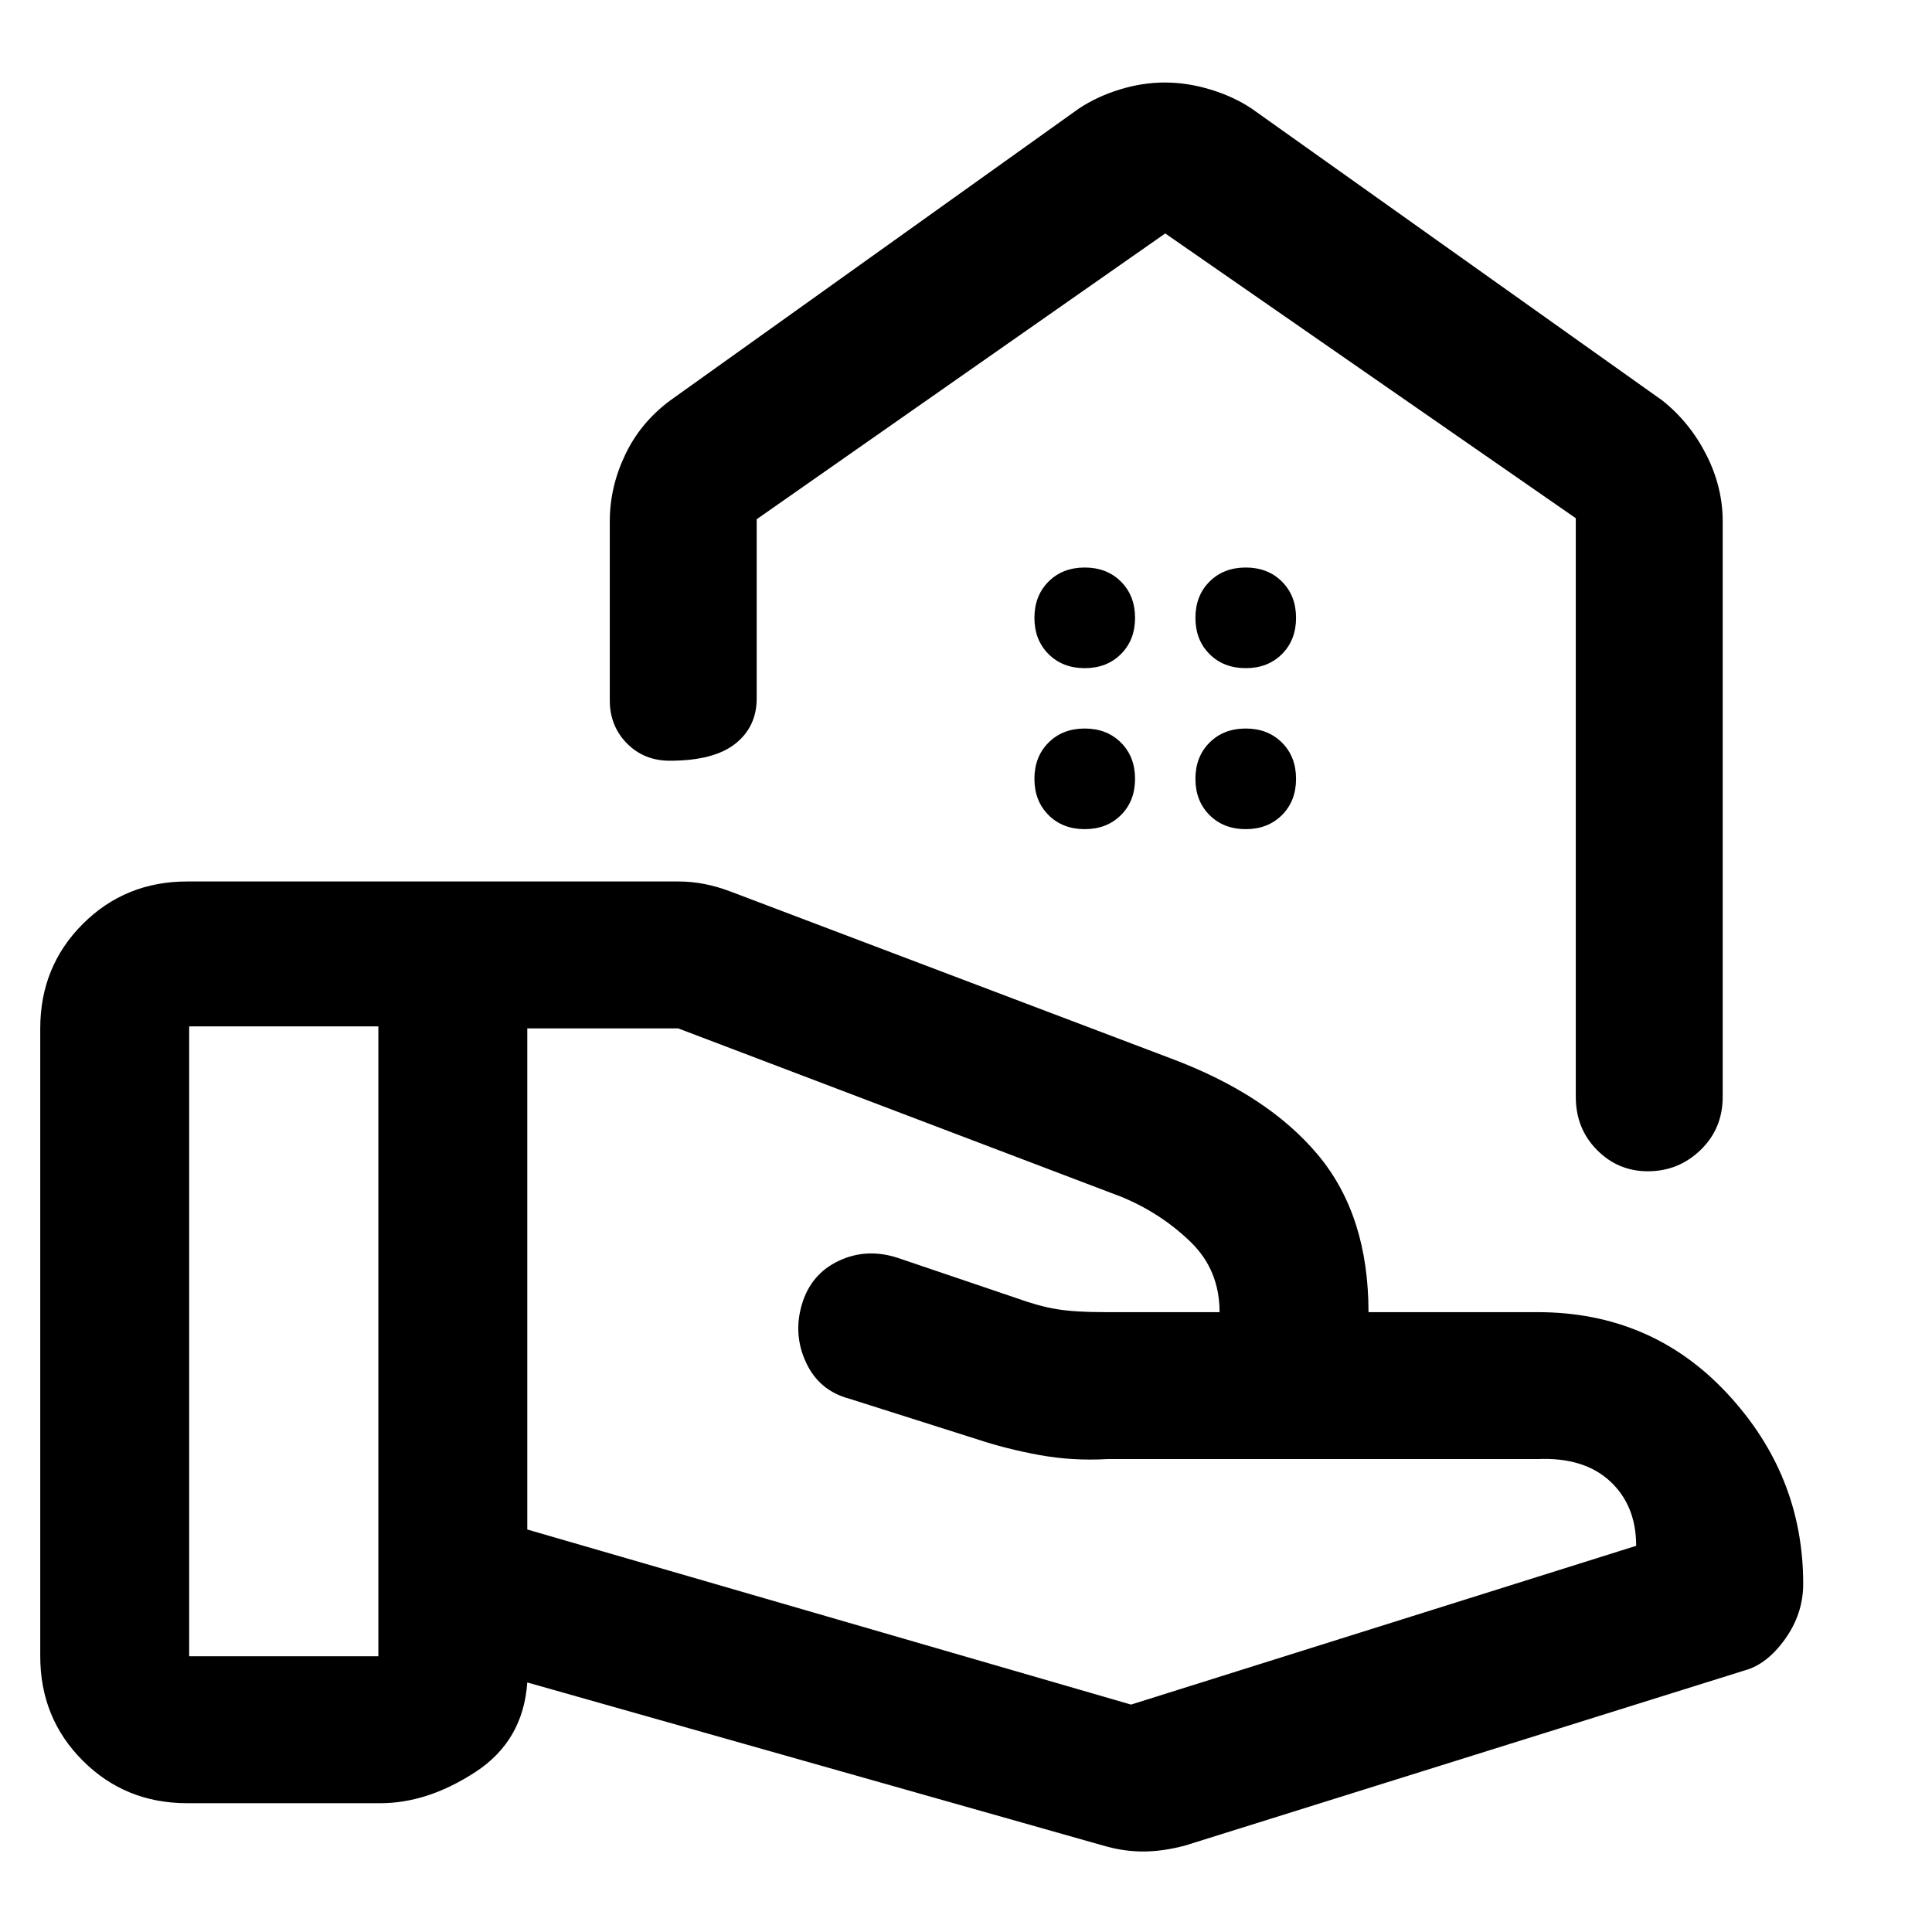 <svg xmlns="http://www.w3.org/2000/svg" height="48" viewBox="0 -960 960 960" width="48"><path d="m562-113 251-78.89Q813-212 800-224t-36-11H550.29q-17.29 1-33.79-2t-31.5-8l-63-20q-15-4-21.5-18t-2-29q4.5-15 18.28-21.5Q430.56-340 446-335l59 20q11 4 20 5.5t24 1.5h57q0-21-14.5-35t-33.69-22.07L337-449h-75v249l300 87Zm-14 70-286-81q-2 29-25.76 44.5Q212.49-64 189-64H93q-30.75 0-51.87-21.13Q20-106.25 20-137v-312q0-30.75 21.13-51.88Q62.25-522 93-522h244q6.37 0 12.74 1.2T363-517l219 83q48 18 73 48t25 78h84q56.67 0 94.33 40.5Q896-227 896-173q0 14.85-9 27.43Q878-133 867-130L589-43q-11.17 3-21.03 3-9.86 0-19.97-3ZM94-137h94v-313H94v313Zm484.81-782q11.19 0 22.69 3.5Q613-912 622-906l204 145q13.71 10.91 21.85 26.96Q856-718 856-701v286q0 15.75-10.95 26.37Q834.1-378 818.82-378q-14.85 0-25.33-10.63Q783-399.25 783-415v-287.5L579-844 376-702v89q0 14.17-10.68 22.59-10.67 8.41-32.5 8.41-12.82 0-21.32-8.63-8.5-8.62-8.5-21.37v-89q0-17 7.65-33.04Q318.29-750.09 333-761l203-145q9-6 20.31-9.5 11.31-3.5 22.5-3.5Zm.19 65Zm-40 226q11 0 18-7t7-18q0-11-7-18t-18-7q-11 0-18 7t-7 18q0 11 7 18t18 7Zm80 0q11 0 18-7t7-18q0-11-7-18t-18-7q-11 0-18 7t-7 18q0 11 7 18t18 7Zm-80 80q11 0 18-7t7-18q0-11-7-18t-18-7q-11 0-18 7t-7 18q0 11 7 18t18 7Zm80 0q11 0 18-7t7-18q0-11-7-18t-18-7q-11 0-18 7t-7 18q0 11 7 18t18 7Z"/></svg>